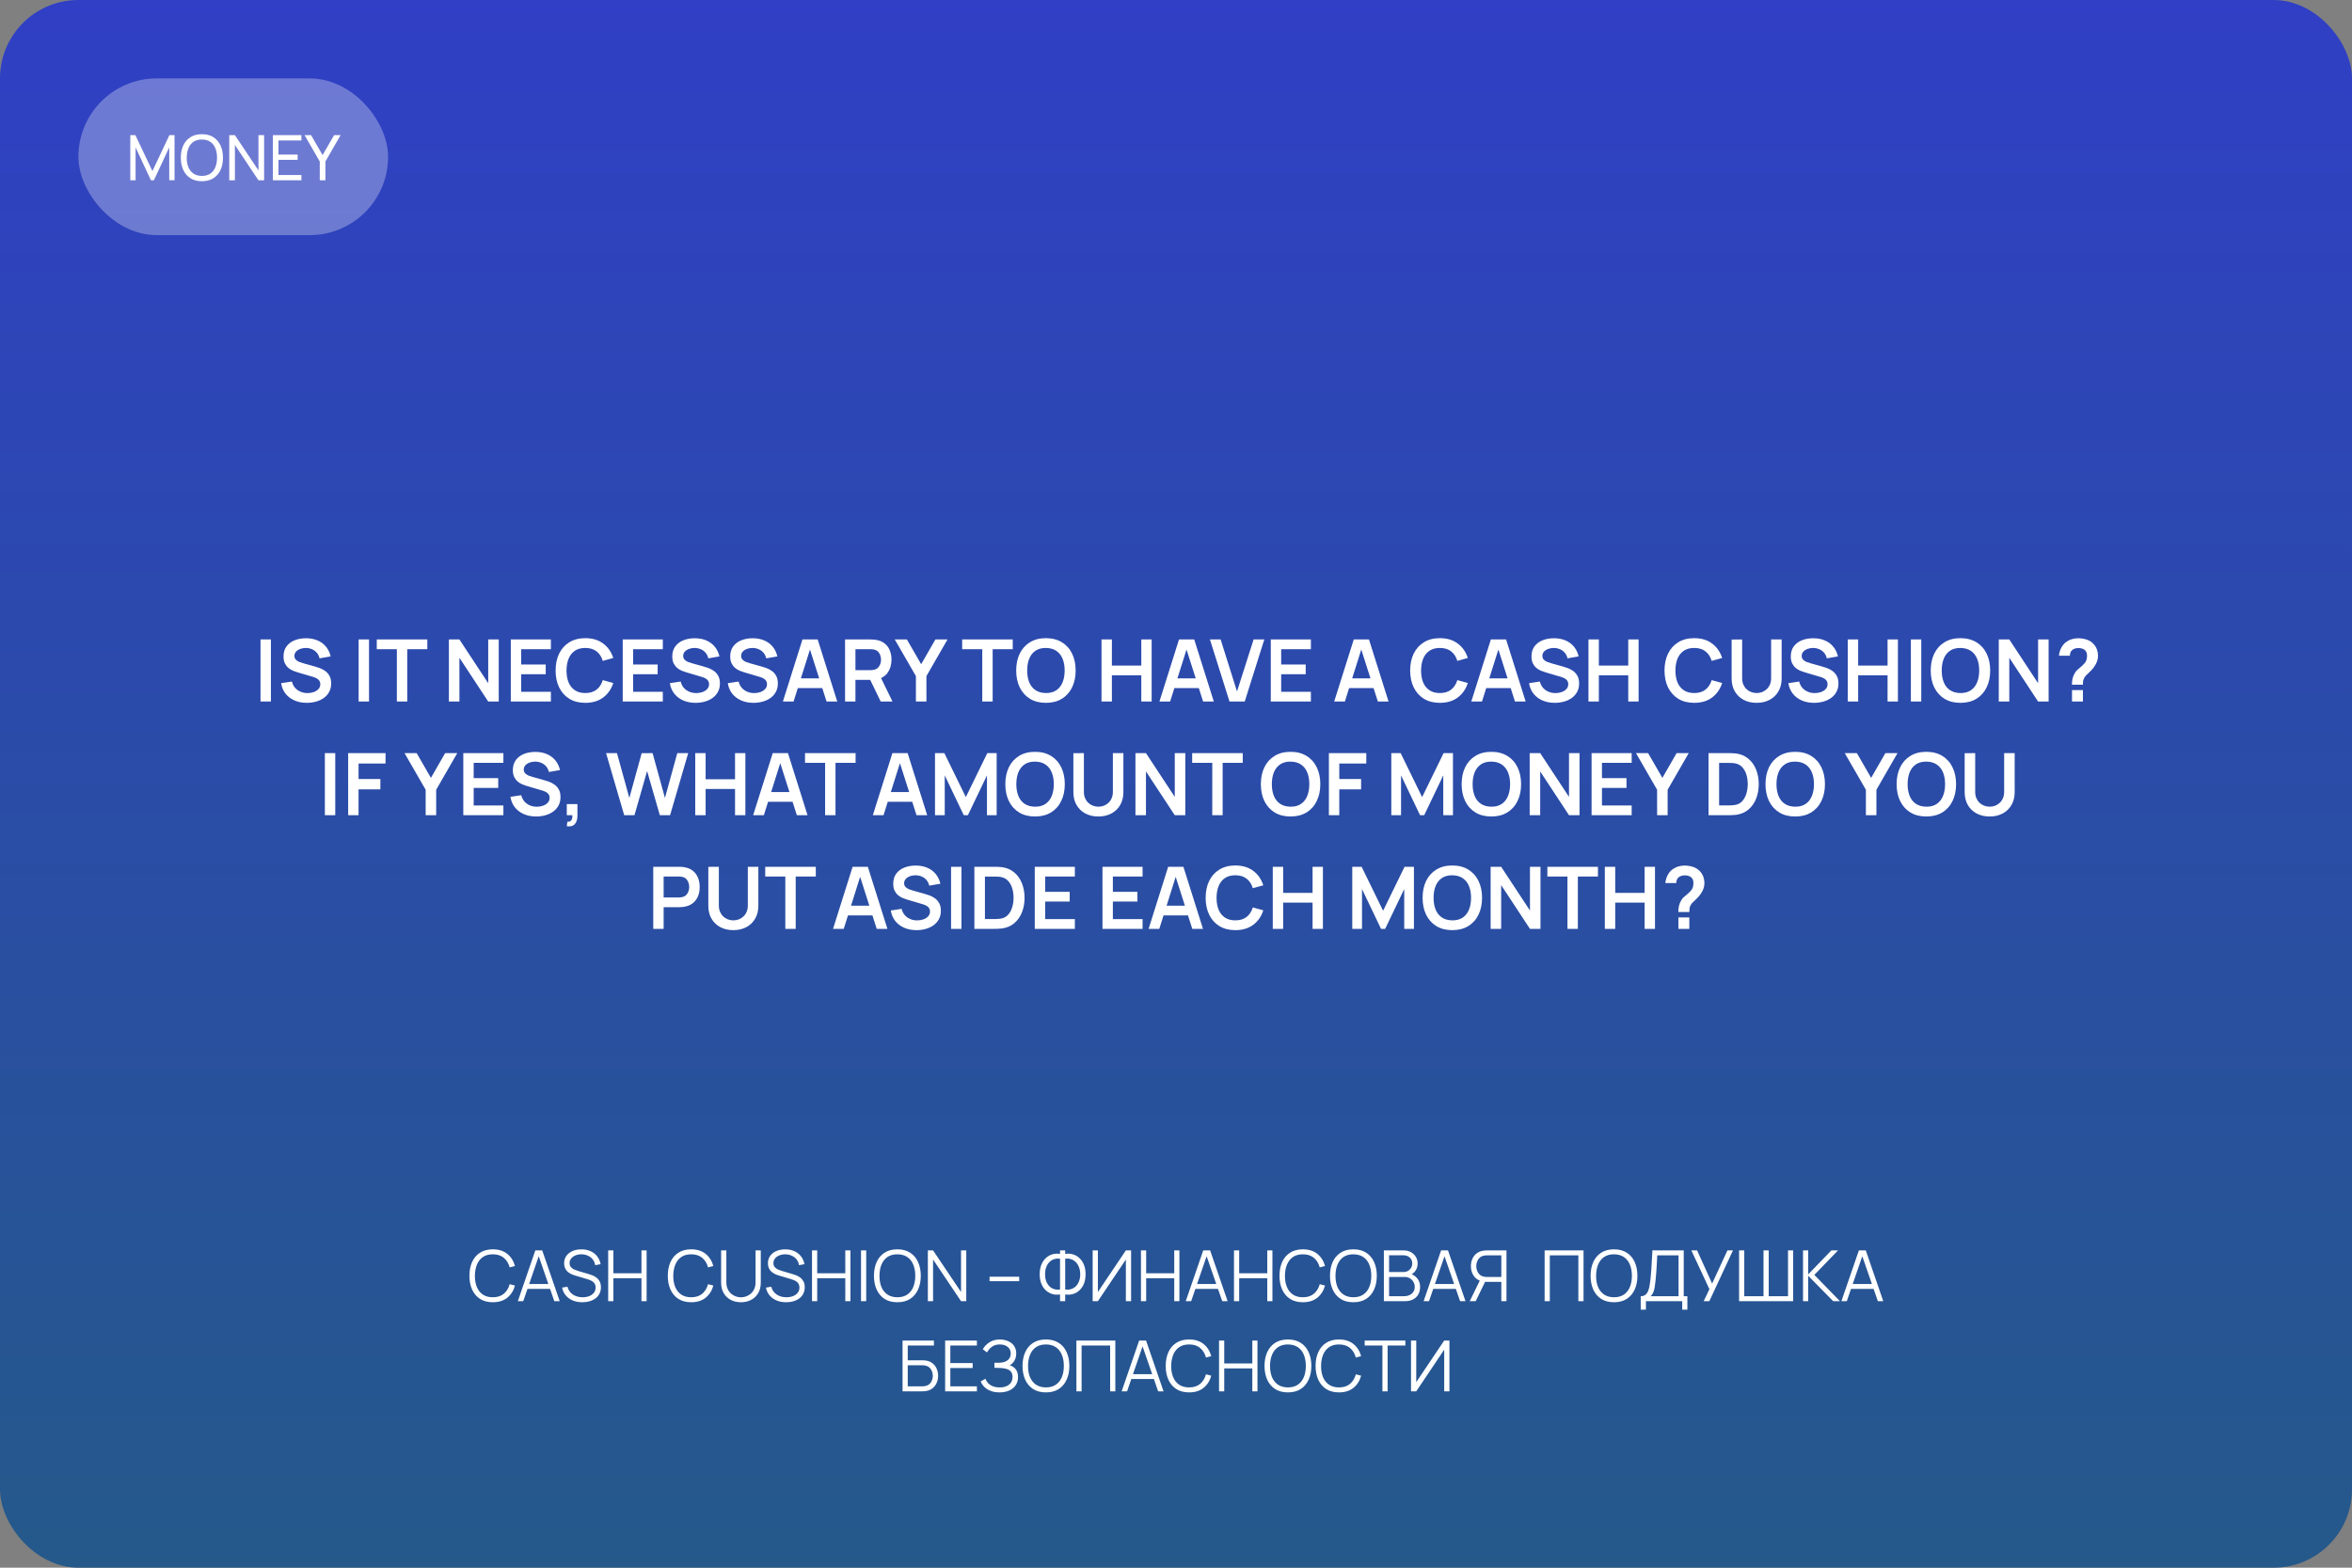 <?xml version="1.0" encoding="UTF-8"?> <svg xmlns="http://www.w3.org/2000/svg" width="600" height="400" viewBox="0 0 600 400" fill="none"><rect x="0" y="0" width="600" height="400" fill="#808080" stroke="none"/> <rect width="600" height="400" rx="20" fill="url(#paint0_linear_160_91)"></rect> <path d="M66.458 179V163.16H69.109V179H66.458ZM78.267 179.33C77.109 179.33 76.064 179.128 75.132 178.725C74.208 178.322 73.446 177.746 72.844 176.998C72.25 176.243 71.873 175.348 71.711 174.314L74.461 173.896C74.696 174.835 75.176 175.561 75.902 176.074C76.636 176.587 77.479 176.844 78.432 176.844C78.997 176.844 79.529 176.756 80.027 176.58C80.526 176.404 80.929 176.147 81.237 175.81C81.553 175.473 81.71 175.058 81.71 174.567C81.71 174.347 81.674 174.145 81.6 173.962C81.527 173.771 81.417 173.603 81.27 173.456C81.131 173.309 80.948 173.177 80.72 173.06C80.5 172.935 80.244 172.829 79.95 172.741L75.858 171.531C75.506 171.428 75.125 171.293 74.714 171.124C74.311 170.948 73.926 170.71 73.559 170.409C73.2 170.101 72.903 169.712 72.668 169.243C72.441 168.766 72.327 168.18 72.327 167.483C72.327 166.464 72.584 165.609 73.097 164.92C73.618 164.223 74.315 163.703 75.187 163.358C76.067 163.013 77.043 162.845 78.113 162.852C79.199 162.859 80.167 163.046 81.017 163.413C81.868 163.772 82.579 164.297 83.151 164.986C83.723 165.675 84.127 166.508 84.361 167.483L81.512 167.978C81.395 167.421 81.168 166.948 80.83 166.559C80.5 166.163 80.093 165.862 79.609 165.657C79.133 165.452 78.623 165.342 78.08 165.327C77.552 165.32 77.061 165.4 76.606 165.569C76.159 165.73 75.796 165.965 75.517 166.273C75.246 166.581 75.11 166.94 75.11 167.351C75.11 167.74 75.228 168.059 75.462 168.308C75.697 168.55 75.987 168.744 76.331 168.891C76.683 169.03 77.039 169.148 77.398 169.243L80.236 170.035C80.625 170.138 81.061 170.277 81.545 170.453C82.029 170.629 82.495 170.875 82.942 171.19C83.39 171.505 83.756 171.92 84.042 172.433C84.336 172.946 84.482 173.599 84.482 174.391C84.482 175.212 84.31 175.935 83.965 176.558C83.628 177.174 83.17 177.687 82.59 178.098C82.011 178.509 81.347 178.817 80.599 179.022C79.859 179.227 79.081 179.33 78.267 179.33ZM91.487 179V163.16H94.138V179H91.487ZM101.24 179V165.646H96.114V163.16H109.017V165.646H103.891V179H101.24ZM114.514 179V163.16H117.198L124.546 174.325V163.16H127.23V179H124.546L117.198 167.835V179H114.514ZM130.305 179V163.16H140.535V165.646H132.956V169.551H139.215V172.037H132.956V176.514H140.535V179H130.305ZM149.314 179.33C147.73 179.33 146.374 178.985 145.244 178.296C144.115 177.599 143.246 176.631 142.637 175.392C142.036 174.153 141.735 172.715 141.735 171.08C141.735 169.445 142.036 168.007 142.637 166.768C143.246 165.529 144.115 164.564 145.244 163.875C146.374 163.178 147.73 162.83 149.314 162.83C151.14 162.83 152.662 163.288 153.879 164.205C155.097 165.114 155.951 166.343 156.442 167.89L153.769 168.627C153.461 167.593 152.937 166.786 152.196 166.207C151.456 165.62 150.495 165.327 149.314 165.327C148.251 165.327 147.364 165.565 146.652 166.042C145.948 166.519 145.417 167.19 145.057 168.055C144.705 168.913 144.526 169.921 144.518 171.08C144.518 172.239 144.694 173.251 145.046 174.116C145.406 174.974 145.941 175.641 146.652 176.118C147.364 176.595 148.251 176.833 149.314 176.833C150.495 176.833 151.456 176.54 152.196 175.953C152.937 175.366 153.461 174.56 153.769 173.533L156.442 174.27C155.951 175.817 155.097 177.049 153.879 177.966C152.662 178.875 151.14 179.33 149.314 179.33ZM158.857 179V163.16H169.087V165.646H161.508V169.551H167.767V172.037H161.508V176.514H169.087V179H158.857ZM177.439 179.33C176.28 179.33 175.235 179.128 174.304 178.725C173.38 178.322 172.617 177.746 172.016 176.998C171.422 176.243 171.044 175.348 170.883 174.314L173.633 173.896C173.868 174.835 174.348 175.561 175.074 176.074C175.807 176.587 176.651 176.844 177.604 176.844C178.169 176.844 178.7 176.756 179.199 176.58C179.698 176.404 180.101 176.147 180.409 175.81C180.724 175.473 180.882 175.058 180.882 174.567C180.882 174.347 180.845 174.145 180.772 173.962C180.699 173.771 180.589 173.603 180.442 173.456C180.303 173.309 180.119 173.177 179.892 173.06C179.672 172.935 179.415 172.829 179.122 172.741L175.03 171.531C174.678 171.428 174.297 171.293 173.886 171.124C173.483 170.948 173.098 170.71 172.731 170.409C172.372 170.101 172.075 169.712 171.84 169.243C171.613 168.766 171.499 168.18 171.499 167.483C171.499 166.464 171.756 165.609 172.269 164.92C172.79 164.223 173.486 163.703 174.359 163.358C175.239 163.013 176.214 162.845 177.285 162.852C178.37 162.859 179.338 163.046 180.189 163.413C181.04 163.772 181.751 164.297 182.323 164.986C182.895 165.675 183.298 166.508 183.533 167.483L180.684 167.978C180.567 167.421 180.339 166.948 180.002 166.559C179.672 166.163 179.265 165.862 178.781 165.657C178.304 165.452 177.795 165.342 177.252 165.327C176.724 165.32 176.233 165.4 175.778 165.569C175.331 165.73 174.968 165.965 174.689 166.273C174.418 166.581 174.282 166.94 174.282 167.351C174.282 167.74 174.399 168.059 174.634 168.308C174.869 168.55 175.158 168.744 175.503 168.891C175.855 169.03 176.211 169.148 176.57 169.243L179.408 170.035C179.797 170.138 180.233 170.277 180.717 170.453C181.201 170.629 181.667 170.875 182.114 171.19C182.561 171.505 182.928 171.92 183.214 172.433C183.507 172.946 183.654 173.599 183.654 174.391C183.654 175.212 183.482 175.935 183.137 176.558C182.8 177.174 182.341 177.687 181.762 178.098C181.183 178.509 180.519 178.817 179.771 179.022C179.03 179.227 178.253 179.33 177.439 179.33ZM192.22 179.33C191.062 179.33 190.017 179.128 189.085 178.725C188.161 178.322 187.399 177.746 186.797 176.998C186.203 176.243 185.826 175.348 185.664 174.314L188.414 173.896C188.649 174.835 189.129 175.561 189.855 176.074C190.589 176.587 191.432 176.844 192.385 176.844C192.95 176.844 193.482 176.756 193.98 176.58C194.479 176.404 194.882 176.147 195.19 175.81C195.506 175.473 195.663 175.058 195.663 174.567C195.663 174.347 195.627 174.145 195.553 173.962C195.48 173.771 195.37 173.603 195.223 173.456C195.084 173.309 194.901 173.177 194.673 173.06C194.453 172.935 194.197 172.829 193.903 172.741L189.811 171.531C189.459 171.428 189.078 171.293 188.667 171.124C188.264 170.948 187.879 170.71 187.512 170.409C187.153 170.101 186.856 169.712 186.621 169.243C186.394 168.766 186.28 168.18 186.28 167.483C186.28 166.464 186.537 165.609 187.05 164.92C187.571 164.223 188.268 163.703 189.14 163.358C190.02 163.013 190.996 162.845 192.066 162.852C193.152 162.859 194.12 163.046 194.97 163.413C195.821 163.772 196.532 164.297 197.104 164.986C197.676 165.675 198.08 166.508 198.314 167.483L195.465 167.978C195.348 167.421 195.121 166.948 194.783 166.559C194.453 166.163 194.046 165.862 193.562 165.657C193.086 165.452 192.576 165.342 192.033 165.327C191.505 165.32 191.014 165.4 190.559 165.569C190.112 165.73 189.749 165.965 189.47 166.273C189.199 166.581 189.063 166.94 189.063 167.351C189.063 167.74 189.181 168.059 189.415 168.308C189.65 168.55 189.94 168.744 190.284 168.891C190.636 169.03 190.992 169.148 191.351 169.243L194.189 170.035C194.578 170.138 195.014 170.277 195.498 170.453C195.982 170.629 196.448 170.875 196.895 171.19C197.343 171.505 197.709 171.92 197.995 172.433C198.289 172.946 198.435 173.599 198.435 174.391C198.435 175.212 198.263 175.935 197.918 176.558C197.581 177.174 197.123 177.687 196.543 178.098C195.964 178.509 195.3 178.817 194.552 179.022C193.812 179.227 193.034 179.33 192.22 179.33ZM199.716 179L204.71 163.16H208.593L213.587 179H210.859L206.327 164.788H206.921L202.444 179H199.716ZM202.499 175.568V173.093H210.815V175.568H202.499ZM215.576 179V163.16H222.121C222.275 163.16 222.473 163.167 222.715 163.182C222.957 163.189 223.181 163.211 223.386 163.248C224.303 163.387 225.058 163.692 225.652 164.161C226.253 164.63 226.697 165.224 226.983 165.943C227.276 166.654 227.423 167.446 227.423 168.319C227.423 169.61 227.097 170.721 226.444 171.652C225.791 172.576 224.79 173.148 223.441 173.368L222.308 173.467H218.227V179H215.576ZM224.673 179L221.549 172.554L224.244 171.96L227.676 179H224.673ZM218.227 170.992H222.011C222.158 170.992 222.323 170.985 222.506 170.97C222.689 170.955 222.858 170.926 223.012 170.882C223.452 170.772 223.797 170.578 224.046 170.299C224.303 170.02 224.482 169.705 224.585 169.353C224.695 169.001 224.75 168.656 224.75 168.319C224.75 167.982 224.695 167.637 224.585 167.285C224.482 166.926 224.303 166.607 224.046 166.328C223.797 166.049 223.452 165.855 223.012 165.745C222.858 165.701 222.689 165.675 222.506 165.668C222.323 165.653 222.158 165.646 222.011 165.646H218.227V170.992ZM233.649 179V172.51L228.259 163.16H231.35L234.991 169.474L238.621 163.16H241.712L236.333 172.51V179H233.649ZM250.577 179V165.646H245.451V163.16H258.354V165.646H253.228V179H250.577ZM266.812 179.33C265.228 179.33 263.872 178.985 262.742 178.296C261.613 177.599 260.744 176.631 260.135 175.392C259.534 174.153 259.233 172.715 259.233 171.08C259.233 169.445 259.534 168.007 260.135 166.768C260.744 165.529 261.613 164.564 262.742 163.875C263.872 163.178 265.228 162.83 266.812 162.83C268.396 162.83 269.753 163.178 270.882 163.875C272.019 164.564 272.888 165.529 273.489 166.768C274.098 168.007 274.402 169.445 274.402 171.08C274.402 172.715 274.098 174.153 273.489 175.392C272.888 176.631 272.019 177.599 270.882 178.296C269.753 178.985 268.396 179.33 266.812 179.33ZM266.812 176.833C267.876 176.84 268.759 176.606 269.463 176.129C270.175 175.652 270.706 174.981 271.058 174.116C271.418 173.251 271.597 172.239 271.597 171.08C271.597 169.921 271.418 168.917 271.058 168.066C270.706 167.208 270.175 166.541 269.463 166.064C268.759 165.587 267.876 165.342 266.812 165.327C265.749 165.32 264.865 165.554 264.161 166.031C263.457 166.508 262.926 167.179 262.566 168.044C262.214 168.909 262.038 169.921 262.038 171.08C262.038 172.239 262.214 173.247 262.566 174.105C262.918 174.956 263.446 175.619 264.15 176.096C264.862 176.573 265.749 176.818 266.812 176.833ZM280.996 179V163.16H283.647V169.826H291.149V163.16H293.789V179H291.149V172.312H283.647V179H280.996ZM295.773 179L300.767 163.16H304.65L309.644 179H306.916L302.384 164.788H302.978L298.501 179H295.773ZM298.556 175.568V173.093H306.872V175.568H298.556ZM313.65 179L308.656 163.16H311.384L315.564 176.426L319.799 163.16H322.527L317.533 179H313.65ZM324.18 179V163.16H334.41V165.646H326.831V169.551H333.09V172.037H326.831V176.514H334.41V179H324.18ZM340.353 179L345.347 163.16H349.23L354.224 179H351.496L346.964 164.788H347.558L343.081 179H340.353ZM343.136 175.568V173.093H351.452V175.568H343.136ZM367.316 179.33C365.732 179.33 364.375 178.985 363.246 178.296C362.117 177.599 361.248 176.631 360.639 175.392C360.038 174.153 359.737 172.715 359.737 171.08C359.737 169.445 360.038 168.007 360.639 166.768C361.248 165.529 362.117 164.564 363.246 163.875C364.375 163.178 365.732 162.83 367.316 162.83C369.142 162.83 370.664 163.288 371.881 164.205C373.098 165.114 373.953 166.343 374.444 167.89L371.771 168.627C371.463 167.593 370.939 166.786 370.198 166.207C369.457 165.62 368.497 165.327 367.316 165.327C366.253 165.327 365.365 165.565 364.654 166.042C363.95 166.519 363.418 167.19 363.059 168.055C362.707 168.913 362.527 169.921 362.52 171.08C362.52 172.239 362.696 173.251 363.048 174.116C363.407 174.974 363.943 175.641 364.654 176.118C365.365 176.595 366.253 176.833 367.316 176.833C368.497 176.833 369.457 176.54 370.198 175.953C370.939 175.366 371.463 174.56 371.771 173.533L374.444 174.27C373.953 175.817 373.098 177.049 371.881 177.966C370.664 178.875 369.142 179.33 367.316 179.33ZM375.33 179L380.324 163.16H384.207L389.201 179H386.473L381.941 164.788H382.535L378.058 179H375.33ZM378.113 175.568V173.093H386.429V175.568H378.113ZM396.623 179.33C395.464 179.33 394.419 179.128 393.488 178.725C392.564 178.322 391.801 177.746 391.2 176.998C390.606 176.243 390.228 175.348 390.067 174.314L392.817 173.896C393.051 174.835 393.532 175.561 394.258 176.074C394.991 176.587 395.834 176.844 396.788 176.844C397.352 176.844 397.884 176.756 398.383 176.58C398.881 176.404 399.285 176.147 399.593 175.81C399.908 175.473 400.066 175.058 400.066 174.567C400.066 174.347 400.029 174.145 399.956 173.962C399.882 173.771 399.772 173.603 399.626 173.456C399.486 173.309 399.303 173.177 399.076 173.06C398.856 172.935 398.599 172.829 398.306 172.741L394.214 171.531C393.862 171.428 393.48 171.293 393.07 171.124C392.666 170.948 392.281 170.71 391.915 170.409C391.555 170.101 391.258 169.712 391.024 169.243C390.796 168.766 390.683 168.18 390.683 167.483C390.683 166.464 390.939 165.609 391.453 164.92C391.973 164.223 392.67 163.703 393.543 163.358C394.423 163.013 395.398 162.845 396.469 162.852C397.554 162.859 398.522 163.046 399.373 163.413C400.223 163.772 400.935 164.297 401.507 164.986C402.079 165.675 402.482 166.508 402.717 167.483L399.868 167.978C399.75 167.421 399.523 166.948 399.186 166.559C398.856 166.163 398.449 165.862 397.965 165.657C397.488 165.452 396.978 165.342 396.436 165.327C395.908 165.32 395.416 165.4 394.962 165.569C394.514 165.73 394.151 165.965 393.873 166.273C393.601 166.581 393.466 166.94 393.466 167.351C393.466 167.74 393.583 168.059 393.818 168.308C394.052 168.55 394.342 168.744 394.687 168.891C395.039 169.03 395.394 169.148 395.754 169.243L398.592 170.035C398.98 170.138 399.417 170.277 399.901 170.453C400.385 170.629 400.85 170.875 401.298 171.19C401.745 171.505 402.112 171.92 402.398 172.433C402.691 172.946 402.838 173.599 402.838 174.391C402.838 175.212 402.665 175.935 402.321 176.558C401.983 177.174 401.525 177.687 400.946 178.098C400.366 178.509 399.703 178.817 398.955 179.022C398.214 179.227 397.437 179.33 396.623 179.33ZM405.219 179V163.16H407.87V169.826H415.372V163.16H418.012V179H415.372V172.312H407.87V179H405.219ZM432.199 179.33C430.615 179.33 429.258 178.985 428.129 178.296C427 177.599 426.131 176.631 425.522 175.392C424.921 174.153 424.62 172.715 424.62 171.08C424.62 169.445 424.921 168.007 425.522 166.768C426.131 165.529 427 164.564 428.129 163.875C429.258 163.178 430.615 162.83 432.199 162.83C434.025 162.83 435.547 163.288 436.764 164.205C437.981 165.114 438.836 166.343 439.327 167.89L436.654 168.627C436.346 167.593 435.822 166.786 435.081 166.207C434.34 165.62 433.38 165.327 432.199 165.327C431.136 165.327 430.248 165.565 429.537 166.042C428.833 166.519 428.301 167.19 427.942 168.055C427.59 168.913 427.41 169.921 427.403 171.08C427.403 172.239 427.579 173.251 427.931 174.116C428.29 174.974 428.826 175.641 429.537 176.118C430.248 176.595 431.136 176.833 432.199 176.833C433.38 176.833 434.34 176.54 435.081 175.953C435.822 175.366 436.346 174.56 436.654 173.533L439.327 174.27C438.836 175.817 437.981 177.049 436.764 177.966C435.547 178.875 434.025 179.33 432.199 179.33ZM448.122 179.33C446.861 179.33 445.75 179.073 444.789 178.56C443.836 178.047 443.088 177.324 442.545 176.393C442.01 175.462 441.742 174.369 441.742 173.115V163.182L444.426 163.16V173.049C444.426 173.643 444.525 174.175 444.723 174.644C444.928 175.113 445.203 175.513 445.548 175.843C445.893 176.166 446.289 176.411 446.736 176.58C447.183 176.749 447.645 176.833 448.122 176.833C448.613 176.833 449.079 176.749 449.519 176.58C449.966 176.404 450.362 176.155 450.707 175.832C451.052 175.502 451.323 175.102 451.521 174.633C451.719 174.164 451.818 173.636 451.818 173.049V163.16H454.502V173.115C454.502 174.369 454.231 175.462 453.688 176.393C453.153 177.324 452.405 178.047 451.444 178.56C450.491 179.073 449.383 179.33 448.122 179.33ZM462.773 179.33C461.614 179.33 460.569 179.128 459.638 178.725C458.714 178.322 457.951 177.746 457.35 176.998C456.756 176.243 456.378 175.348 456.217 174.314L458.967 173.896C459.202 174.835 459.682 175.561 460.408 176.074C461.141 176.587 461.985 176.844 462.938 176.844C463.503 176.844 464.034 176.756 464.533 176.58C465.032 176.404 465.435 176.147 465.743 175.81C466.058 175.473 466.216 175.058 466.216 174.567C466.216 174.347 466.179 174.145 466.106 173.962C466.033 173.771 465.923 173.603 465.776 173.456C465.637 173.309 465.453 173.177 465.226 173.06C465.006 172.935 464.749 172.829 464.456 172.741L460.364 171.531C460.012 171.428 459.631 171.293 459.22 171.124C458.817 170.948 458.432 170.71 458.065 170.409C457.706 170.101 457.409 169.712 457.174 169.243C456.947 168.766 456.833 168.18 456.833 167.483C456.833 166.464 457.09 165.609 457.603 164.92C458.124 164.223 458.82 163.703 459.693 163.358C460.573 163.013 461.548 162.845 462.619 162.852C463.704 162.859 464.672 163.046 465.523 163.413C466.374 163.772 467.085 164.297 467.657 164.986C468.229 165.675 468.632 166.508 468.867 167.483L466.018 167.978C465.901 167.421 465.673 166.948 465.336 166.559C465.006 166.163 464.599 165.862 464.115 165.657C463.638 165.452 463.129 165.342 462.586 165.327C462.058 165.32 461.567 165.4 461.112 165.569C460.665 165.73 460.302 165.965 460.023 166.273C459.752 166.581 459.616 166.94 459.616 167.351C459.616 167.74 459.733 168.059 459.968 168.308C460.203 168.55 460.492 168.744 460.837 168.891C461.189 169.03 461.545 169.148 461.904 169.243L464.742 170.035C465.131 170.138 465.567 170.277 466.051 170.453C466.535 170.629 467.001 170.875 467.448 171.19C467.895 171.505 468.262 171.92 468.548 172.433C468.841 172.946 468.988 173.599 468.988 174.391C468.988 175.212 468.816 175.935 468.471 176.558C468.134 177.174 467.675 177.687 467.096 178.098C466.517 178.509 465.853 178.817 465.105 179.022C464.364 179.227 463.587 179.33 462.773 179.33ZM471.369 179V163.16H474.02V169.826H481.522V163.16H484.162V179H481.522V172.312H474.02V179H471.369ZM487.466 179V163.16H490.117V179H487.466ZM500.111 179.33C498.527 179.33 497.17 178.985 496.041 178.296C494.912 177.599 494.043 176.631 493.434 175.392C492.833 174.153 492.532 172.715 492.532 171.08C492.532 169.445 492.833 168.007 493.434 166.768C494.043 165.529 494.912 164.564 496.041 163.875C497.17 163.178 498.527 162.83 500.111 162.83C501.695 162.83 503.052 163.178 504.181 163.875C505.318 164.564 506.187 165.529 506.788 166.768C507.397 168.007 507.701 169.445 507.701 171.08C507.701 172.715 507.397 174.153 506.788 175.392C506.187 176.631 505.318 177.599 504.181 178.296C503.052 178.985 501.695 179.33 500.111 179.33ZM500.111 176.833C501.174 176.84 502.058 176.606 502.762 176.129C503.473 175.652 504.005 174.981 504.357 174.116C504.716 173.251 504.896 172.239 504.896 171.08C504.896 169.921 504.716 168.917 504.357 168.066C504.005 167.208 503.473 166.541 502.762 166.064C502.058 165.587 501.174 165.342 500.111 165.327C499.048 165.32 498.164 165.554 497.46 166.031C496.756 166.508 496.224 167.179 495.865 168.044C495.513 168.909 495.337 169.921 495.337 171.08C495.337 172.239 495.513 173.247 495.865 174.105C496.217 174.956 496.745 175.619 497.449 176.096C498.16 176.573 499.048 176.818 500.111 176.833ZM509.891 179V163.16H512.575L519.923 174.325V163.16H522.607V179H519.923L512.575 167.835V179H509.891ZM528.553 174.699C528.553 174.193 528.6 173.705 528.696 173.236C528.798 172.759 528.963 172.319 529.191 171.916C529.389 171.527 529.609 171.219 529.851 170.992C530.093 170.757 530.364 170.526 530.665 170.299C530.965 170.064 531.299 169.753 531.666 169.364C531.966 169.034 532.164 168.708 532.26 168.385C532.355 168.055 532.403 167.703 532.403 167.329C532.403 167.087 532.377 166.86 532.326 166.647C532.274 166.434 532.183 166.251 532.051 166.097C531.845 165.826 531.581 165.635 531.259 165.525C530.936 165.408 530.591 165.349 530.225 165.349C529.924 165.349 529.634 165.389 529.356 165.47C529.084 165.543 528.853 165.661 528.663 165.822C528.443 165.998 528.281 166.214 528.179 166.471C528.076 166.728 528.028 167.01 528.036 167.318H525.242C525.315 166.585 525.513 165.906 525.836 165.283C526.166 164.652 526.598 164.15 527.134 163.776C527.552 163.468 528.021 163.237 528.542 163.083C529.07 162.929 529.598 162.852 530.126 162.852C530.932 162.852 531.691 162.977 532.403 163.226C533.121 163.475 533.719 163.886 534.196 164.458C534.526 164.832 534.775 165.265 534.944 165.756C535.12 166.247 535.208 166.746 535.208 167.252C535.208 168.007 535.043 168.697 534.713 169.32C534.39 169.943 533.979 170.519 533.481 171.047C533.246 171.296 533.022 171.516 532.81 171.707C532.597 171.898 532.399 172.085 532.216 172.268C532.04 172.444 531.893 172.631 531.776 172.829C531.57 173.174 531.449 173.467 531.413 173.709C531.376 173.944 531.358 174.274 531.358 174.699H528.553ZM528.575 179V176.085H531.358V179H528.575ZM82.872 208V192.16H85.523V208H82.872ZM88.818 208V192.16H98.355V194.811H91.469V198.76H97.035V201.4H91.469V208H88.818ZM108.588 208V201.51L103.198 192.16H106.289L109.93 198.474L113.56 192.16H116.651L111.272 201.51V208H108.588ZM118.187 208V192.16H128.417V194.646H120.838V198.551H127.097V201.037H120.838V205.514H128.417V208H118.187ZM136.769 208.33C135.611 208.33 134.566 208.128 133.634 207.725C132.71 207.322 131.948 206.746 131.346 205.998C130.752 205.243 130.375 204.348 130.213 203.314L132.963 202.896C133.198 203.835 133.678 204.561 134.404 205.074C135.138 205.587 135.981 205.844 136.934 205.844C137.499 205.844 138.031 205.756 138.529 205.58C139.028 205.404 139.431 205.147 139.739 204.81C140.055 204.473 140.212 204.058 140.212 203.567C140.212 203.347 140.176 203.145 140.102 202.962C140.029 202.771 139.919 202.603 139.772 202.456C139.633 202.309 139.45 202.177 139.222 202.06C139.002 201.935 138.746 201.829 138.452 201.741L134.36 200.531C134.008 200.428 133.627 200.293 133.216 200.124C132.813 199.948 132.428 199.71 132.061 199.409C131.702 199.101 131.405 198.712 131.17 198.243C130.943 197.766 130.829 197.18 130.829 196.483C130.829 195.464 131.086 194.609 131.599 193.92C132.12 193.223 132.817 192.703 133.689 192.358C134.569 192.013 135.545 191.845 136.615 191.852C137.701 191.859 138.669 192.046 139.519 192.413C140.37 192.772 141.081 193.297 141.653 193.986C142.225 194.675 142.629 195.508 142.863 196.483L140.014 196.978C139.897 196.421 139.67 195.948 139.332 195.559C139.002 195.163 138.595 194.862 138.111 194.657C137.635 194.452 137.125 194.342 136.582 194.327C136.054 194.32 135.563 194.4 135.108 194.569C134.661 194.73 134.298 194.965 134.019 195.273C133.748 195.581 133.612 195.94 133.612 196.351C133.612 196.74 133.73 197.059 133.964 197.308C134.199 197.55 134.489 197.744 134.833 197.891C135.185 198.03 135.541 198.148 135.9 198.243L138.738 199.035C139.127 199.138 139.563 199.277 140.047 199.453C140.531 199.629 140.997 199.875 141.444 200.19C141.892 200.505 142.258 200.92 142.544 201.433C142.838 201.946 142.984 202.599 142.984 203.391C142.984 204.212 142.812 204.935 142.467 205.558C142.13 206.174 141.672 206.687 141.092 207.098C140.513 207.509 139.849 207.817 139.101 208.022C138.361 208.227 137.583 208.33 136.769 208.33ZM144.587 210.805L144.741 209.661C145.078 209.69 145.346 209.632 145.544 209.485C145.742 209.346 145.874 209.144 145.94 208.88C146.013 208.623 146.031 208.33 145.995 208H144.587V205.173H147.304V208.11C147.304 209.071 147.076 209.797 146.622 210.288C146.167 210.779 145.489 210.952 144.587 210.805ZM159.237 208L154.606 192.16H157.389L160.546 203.6L163.692 192.182L166.475 192.16L169.632 203.6L172.778 192.16H175.561L170.941 208H168.323L165.078 196.736L161.855 208H159.237ZM177.355 208V192.16H180.006V198.826H187.508V192.16H190.148V208H187.508V201.312H180.006V208H177.355ZM192.132 208L197.126 192.16H201.009L206.003 208H203.275L198.743 193.788H199.337L194.86 208H192.132ZM194.915 204.568V202.093H203.231V204.568H194.915ZM210.488 208V194.646H205.362V192.16H218.265V194.646H213.139V208H210.488ZM222.662 208L227.656 192.16H231.539L236.533 208H233.805L229.273 193.788H229.867L225.39 208H222.662ZM225.445 204.568V202.093H233.761V204.568H225.445ZM238.521 208V192.16H240.908L246.386 203.38L251.864 192.16H254.251V208H251.776V197.847L246.914 208H245.858L241.007 197.847V208H238.521ZM264.041 208.33C262.457 208.33 261.1 207.985 259.971 207.296C258.841 206.599 257.972 205.631 257.364 204.392C256.762 203.153 256.462 201.715 256.462 200.08C256.462 198.445 256.762 197.007 257.364 195.768C257.972 194.529 258.841 193.564 259.971 192.875C261.1 192.178 262.457 191.83 264.041 191.83C265.625 191.83 266.981 192.178 268.111 192.875C269.247 193.564 270.116 194.529 270.718 195.768C271.326 197.007 271.631 198.445 271.631 200.08C271.631 201.715 271.326 203.153 270.718 204.392C270.116 205.631 269.247 206.599 268.111 207.296C266.981 207.985 265.625 208.33 264.041 208.33ZM264.041 205.833C265.104 205.84 265.988 205.606 266.692 205.129C267.403 204.652 267.935 203.981 268.287 203.116C268.646 202.251 268.826 201.239 268.826 200.08C268.826 198.921 268.646 197.917 268.287 197.066C267.935 196.208 267.403 195.541 266.692 195.064C265.988 194.587 265.104 194.342 264.041 194.327C262.977 194.32 262.094 194.554 261.39 195.031C260.686 195.508 260.154 196.179 259.795 197.044C259.443 197.909 259.267 198.921 259.267 200.08C259.267 201.239 259.443 202.247 259.795 203.105C260.147 203.956 260.675 204.619 261.379 205.096C262.09 205.573 262.977 205.818 264.041 205.833ZM280.2 208.33C278.939 208.33 277.828 208.073 276.867 207.56C275.914 207.047 275.166 206.324 274.623 205.393C274.088 204.462 273.82 203.369 273.82 202.115V192.182L276.504 192.16V202.049C276.504 202.643 276.603 203.175 276.801 203.644C277.007 204.113 277.282 204.513 277.626 204.843C277.971 205.166 278.367 205.411 278.814 205.58C279.262 205.749 279.724 205.833 280.2 205.833C280.692 205.833 281.157 205.749 281.597 205.58C282.045 205.404 282.441 205.155 282.785 204.832C283.13 204.502 283.401 204.102 283.599 203.633C283.797 203.164 283.896 202.636 283.896 202.049V192.16H286.58V202.115C286.58 203.369 286.309 204.462 285.766 205.393C285.231 206.324 284.483 207.047 283.522 207.56C282.569 208.073 281.462 208.33 280.2 208.33ZM289.654 208V192.16H292.338L299.686 203.325V192.16H302.37V208H299.686L292.338 196.835V208H289.654ZM309.251 208V194.646H304.125V192.16H317.028V194.646H311.902V208H309.251ZM329.224 208.33C327.64 208.33 326.284 207.985 325.154 207.296C324.025 206.599 323.156 205.631 322.547 204.392C321.946 203.153 321.645 201.715 321.645 200.08C321.645 198.445 321.946 197.007 322.547 195.768C323.156 194.529 324.025 193.564 325.154 192.875C326.284 192.178 327.64 191.83 329.224 191.83C330.808 191.83 332.165 192.178 333.294 192.875C334.431 193.564 335.3 194.529 335.901 195.768C336.51 197.007 336.814 198.445 336.814 200.08C336.814 201.715 336.51 203.153 335.901 204.392C335.3 205.631 334.431 206.599 333.294 207.296C332.165 207.985 330.808 208.33 329.224 208.33ZM329.224 205.833C330.288 205.84 331.171 205.606 331.875 205.129C332.587 204.652 333.118 203.981 333.47 203.116C333.83 202.251 334.009 201.239 334.009 200.08C334.009 198.921 333.83 197.917 333.47 197.066C333.118 196.208 332.587 195.541 331.875 195.064C331.171 194.587 330.288 194.342 329.224 194.327C328.161 194.32 327.277 194.554 326.573 195.031C325.869 195.508 325.338 196.179 324.978 197.044C324.626 197.909 324.45 198.921 324.45 200.08C324.45 201.239 324.626 202.247 324.978 203.105C325.33 203.956 325.858 204.619 326.562 205.096C327.274 205.573 328.161 205.818 329.224 205.833ZM339.004 208V192.16H348.541V194.811H341.655V198.76H347.221V201.4H341.655V208H339.004ZM354.924 208V192.16H357.311L362.789 203.38L368.267 192.16H370.654V208H368.179V197.847L363.317 208H362.261L357.41 197.847V208H354.924ZM380.443 208.33C378.859 208.33 377.502 207.985 376.373 207.296C375.244 206.599 374.375 205.631 373.766 204.392C373.165 203.153 372.864 201.715 372.864 200.08C372.864 198.445 373.165 197.007 373.766 195.768C374.375 194.529 375.244 193.564 376.373 192.875C377.502 192.178 378.859 191.83 380.443 191.83C382.027 191.83 383.384 192.178 384.513 192.875C385.65 193.564 386.519 194.529 387.12 195.768C387.729 197.007 388.033 198.445 388.033 200.08C388.033 201.715 387.729 203.153 387.12 204.392C386.519 205.631 385.65 206.599 384.513 207.296C383.384 207.985 382.027 208.33 380.443 208.33ZM380.443 205.833C381.506 205.84 382.39 205.606 383.094 205.129C383.805 204.652 384.337 203.981 384.689 203.116C385.048 202.251 385.228 201.239 385.228 200.08C385.228 198.921 385.048 197.917 384.689 197.066C384.337 196.208 383.805 195.541 383.094 195.064C382.39 194.587 381.506 194.342 380.443 194.327C379.38 194.32 378.496 194.554 377.792 195.031C377.088 195.508 376.556 196.179 376.197 197.044C375.845 197.909 375.669 198.921 375.669 200.08C375.669 201.239 375.845 202.247 376.197 203.105C376.549 203.956 377.077 204.619 377.781 205.096C378.492 205.573 379.38 205.818 380.443 205.833ZM390.223 208V192.16H392.907L400.255 203.325V192.16H402.939V208H400.255L392.907 196.835V208H390.223ZM406.014 208V192.16H416.244V194.646H408.665V198.551H414.924V201.037H408.665V205.514H416.244V208H406.014ZM422.733 208V201.51L417.343 192.16H420.434L424.075 198.474L427.705 192.16H430.796L425.417 201.51V208H422.733ZM435.855 208V192.16H440.904C441.036 192.16 441.297 192.164 441.685 192.171C442.081 192.178 442.463 192.204 442.829 192.248C444.083 192.409 445.143 192.857 446.008 193.59C446.881 194.316 447.541 195.244 447.988 196.373C448.436 197.502 448.659 198.738 448.659 200.08C448.659 201.422 448.436 202.658 447.988 203.787C447.541 204.916 446.881 205.848 446.008 206.581C445.143 207.307 444.083 207.751 442.829 207.912C442.47 207.956 442.092 207.982 441.696 207.989C441.3 207.996 441.036 208 440.904 208H435.855ZM438.55 205.503H440.904C441.124 205.503 441.403 205.496 441.74 205.481C442.085 205.466 442.389 205.433 442.653 205.382C443.401 205.243 444.01 204.909 444.479 204.381C444.949 203.853 445.293 203.211 445.513 202.456C445.741 201.701 445.854 200.909 445.854 200.08C445.854 199.222 445.741 198.415 445.513 197.66C445.286 196.905 444.934 196.27 444.457 195.757C443.988 195.244 443.387 194.917 442.653 194.778C442.389 194.719 442.085 194.686 441.74 194.679C441.403 194.664 441.124 194.657 440.904 194.657H438.55V205.503ZM457.959 208.33C456.375 208.33 455.018 207.985 453.889 207.296C452.759 206.599 451.89 205.631 451.282 204.392C450.68 203.153 450.38 201.715 450.38 200.08C450.38 198.445 450.68 197.007 451.282 195.768C451.89 194.529 452.759 193.564 453.889 192.875C455.018 192.178 456.375 191.83 457.959 191.83C459.543 191.83 460.899 192.178 462.029 192.875C463.165 193.564 464.034 194.529 464.636 195.768C465.244 197.007 465.549 198.445 465.549 200.08C465.549 201.715 465.244 203.153 464.636 204.392C464.034 205.631 463.165 206.599 462.029 207.296C460.899 207.985 459.543 208.33 457.959 208.33ZM457.959 205.833C459.022 205.84 459.906 205.606 460.61 205.129C461.321 204.652 461.853 203.981 462.205 203.116C462.564 202.251 462.744 201.239 462.744 200.08C462.744 198.921 462.564 197.917 462.205 197.066C461.853 196.208 461.321 195.541 460.61 195.064C459.906 194.587 459.022 194.342 457.959 194.327C456.895 194.32 456.012 194.554 455.308 195.031C454.604 195.508 454.072 196.179 453.713 197.044C453.361 197.909 453.185 198.921 453.185 200.08C453.185 201.239 453.361 202.247 453.713 203.105C454.065 203.956 454.593 204.619 455.297 205.096C456.008 205.573 456.895 205.818 457.959 205.833ZM475.993 208V201.51L470.603 192.16H473.694L477.335 198.474L480.965 192.16H484.056L478.677 201.51V208H475.993ZM491.41 208.33C489.826 208.33 488.469 207.985 487.34 207.296C486.211 206.599 485.342 205.631 484.733 204.392C484.132 203.153 483.831 201.715 483.831 200.08C483.831 198.445 484.132 197.007 484.733 195.768C485.342 194.529 486.211 193.564 487.34 192.875C488.469 192.178 489.826 191.83 491.41 191.83C492.994 191.83 494.351 192.178 495.48 192.875C496.617 193.564 497.486 194.529 498.087 195.768C498.696 197.007 499 198.445 499 200.08C499 201.715 498.696 203.153 498.087 204.392C497.486 205.631 496.617 206.599 495.48 207.296C494.351 207.985 492.994 208.33 491.41 208.33ZM491.41 205.833C492.473 205.84 493.357 205.606 494.061 205.129C494.772 204.652 495.304 203.981 495.656 203.116C496.015 202.251 496.195 201.239 496.195 200.08C496.195 198.921 496.015 197.917 495.656 197.066C495.304 196.208 494.772 195.541 494.061 195.064C493.357 194.587 492.473 194.342 491.41 194.327C490.347 194.32 489.463 194.554 488.759 195.031C488.055 195.508 487.523 196.179 487.164 197.044C486.812 197.909 486.636 198.921 486.636 200.08C486.636 201.239 486.812 202.247 487.164 203.105C487.516 203.956 488.044 204.619 488.748 205.096C489.459 205.573 490.347 205.818 491.41 205.833ZM507.569 208.33C506.308 208.33 505.197 208.073 504.236 207.56C503.283 207.047 502.535 206.324 501.992 205.393C501.457 204.462 501.189 203.369 501.189 202.115V192.182L503.873 192.16V202.049C503.873 202.643 503.972 203.175 504.17 203.644C504.376 204.113 504.651 204.513 504.995 204.843C505.34 205.166 505.736 205.411 506.183 205.58C506.631 205.749 507.093 205.833 507.569 205.833C508.061 205.833 508.526 205.749 508.966 205.58C509.414 205.404 509.81 205.155 510.154 204.832C510.499 204.502 510.77 204.102 510.968 203.633C511.166 203.164 511.265 202.636 511.265 202.049V192.16H513.949V202.115C513.949 203.369 513.678 204.462 513.135 205.393C512.6 206.324 511.852 207.047 510.891 207.56C509.938 208.073 508.831 208.33 507.569 208.33ZM166.645 237V221.16H173.19C173.344 221.16 173.542 221.167 173.784 221.182C174.026 221.189 174.25 221.211 174.455 221.248C175.372 221.387 176.127 221.692 176.721 222.161C177.323 222.63 177.766 223.224 178.052 223.943C178.346 224.654 178.492 225.446 178.492 226.319C178.492 227.184 178.346 227.976 178.052 228.695C177.759 229.406 177.312 229.997 176.71 230.466C176.116 230.935 175.365 231.24 174.455 231.379C174.25 231.408 174.023 231.43 173.773 231.445C173.531 231.46 173.337 231.467 173.19 231.467H169.296V237H166.645ZM169.296 228.992H173.08C173.227 228.992 173.392 228.985 173.575 228.97C173.759 228.955 173.927 228.926 174.081 228.882C174.521 228.772 174.866 228.578 175.115 228.299C175.372 228.02 175.552 227.705 175.654 227.353C175.764 227.001 175.819 226.656 175.819 226.319C175.819 225.982 175.764 225.637 175.654 225.285C175.552 224.926 175.372 224.607 175.115 224.328C174.866 224.049 174.521 223.855 174.081 223.745C173.927 223.701 173.759 223.675 173.575 223.668C173.392 223.653 173.227 223.646 173.08 223.646H169.296V228.992ZM187.076 237.33C185.815 237.33 184.704 237.073 183.743 236.56C182.79 236.047 182.042 235.324 181.499 234.393C180.964 233.462 180.696 232.369 180.696 231.115V221.182L183.38 221.16V231.049C183.38 231.643 183.479 232.175 183.677 232.644C183.883 233.113 184.158 233.513 184.502 233.843C184.847 234.166 185.243 234.411 185.69 234.58C186.138 234.749 186.6 234.833 187.076 234.833C187.568 234.833 188.033 234.749 188.473 234.58C188.921 234.404 189.317 234.155 189.661 233.832C190.006 233.502 190.277 233.102 190.475 232.633C190.673 232.164 190.772 231.636 190.772 231.049V221.16H193.456V231.115C193.456 232.369 193.185 233.462 192.642 234.393C192.107 235.324 191.359 236.047 190.398 236.56C189.445 237.073 188.338 237.33 187.076 237.33ZM200.336 237V223.646H195.21V221.16H208.113V223.646H202.987V237H200.336ZM212.51 237L217.504 221.16H221.387L226.381 237H223.653L219.121 222.788H219.715L215.238 237H212.51ZM215.293 233.568V231.093H223.609V233.568H215.293ZM233.803 237.33C232.645 237.33 231.6 237.128 230.668 236.725C229.744 236.322 228.982 235.746 228.38 234.998C227.786 234.243 227.409 233.348 227.247 232.314L229.997 231.896C230.232 232.835 230.712 233.561 231.438 234.074C232.172 234.587 233.015 234.844 233.968 234.844C234.533 234.844 235.065 234.756 235.563 234.58C236.062 234.404 236.465 234.147 236.773 233.81C237.089 233.473 237.246 233.058 237.246 232.567C237.246 232.347 237.21 232.145 237.136 231.962C237.063 231.771 236.953 231.603 236.806 231.456C236.667 231.309 236.484 231.177 236.256 231.06C236.036 230.935 235.78 230.829 235.486 230.741L231.394 229.531C231.042 229.428 230.661 229.293 230.25 229.124C229.847 228.948 229.462 228.71 229.095 228.409C228.736 228.101 228.439 227.712 228.204 227.243C227.977 226.766 227.863 226.18 227.863 225.483C227.863 224.464 228.12 223.609 228.633 222.92C229.154 222.223 229.851 221.703 230.723 221.358C231.603 221.013 232.579 220.845 233.649 220.852C234.735 220.859 235.703 221.046 236.553 221.413C237.404 221.772 238.115 222.297 238.687 222.986C239.259 223.675 239.663 224.508 239.897 225.483L237.048 225.978C236.931 225.421 236.704 224.948 236.366 224.559C236.036 224.163 235.629 223.862 235.145 223.657C234.669 223.452 234.159 223.342 233.616 223.327C233.088 223.32 232.597 223.4 232.142 223.569C231.695 223.73 231.332 223.965 231.053 224.273C230.782 224.581 230.646 224.94 230.646 225.351C230.646 225.74 230.764 226.059 230.998 226.308C231.233 226.55 231.523 226.744 231.867 226.891C232.219 227.03 232.575 227.148 232.934 227.243L235.772 228.035C236.161 228.138 236.597 228.277 237.081 228.453C237.565 228.629 238.031 228.875 238.478 229.19C238.926 229.505 239.292 229.92 239.578 230.433C239.872 230.946 240.018 231.599 240.018 232.391C240.018 233.212 239.846 233.935 239.501 234.558C239.164 235.174 238.706 235.687 238.126 236.098C237.547 236.509 236.883 236.817 236.135 237.022C235.395 237.227 234.617 237.33 233.803 237.33ZM242.619 237V221.16H245.27V237H242.619ZM248.565 237V221.16H253.614C253.746 221.16 254.007 221.164 254.395 221.171C254.791 221.178 255.173 221.204 255.539 221.248C256.793 221.409 257.853 221.857 258.718 222.59C259.591 223.316 260.251 224.244 260.698 225.373C261.146 226.502 261.369 227.738 261.369 229.08C261.369 230.422 261.146 231.658 260.698 232.787C260.251 233.916 259.591 234.848 258.718 235.581C257.853 236.307 256.793 236.751 255.539 236.912C255.18 236.956 254.802 236.982 254.406 236.989C254.01 236.996 253.746 237 253.614 237H248.565ZM251.26 234.503H253.614C253.834 234.503 254.113 234.496 254.45 234.481C254.795 234.466 255.099 234.433 255.363 234.382C256.111 234.243 256.72 233.909 257.189 233.381C257.659 232.853 258.003 232.211 258.223 231.456C258.451 230.701 258.564 229.909 258.564 229.08C258.564 228.222 258.451 227.415 258.223 226.66C257.996 225.905 257.644 225.27 257.167 224.757C256.698 224.244 256.097 223.917 255.363 223.778C255.099 223.719 254.795 223.686 254.45 223.679C254.113 223.664 253.834 223.657 253.614 223.657H251.26V234.503ZM263.97 237V221.16H274.2V223.646H266.621V227.551H272.88V230.037H266.621V234.514H274.2V237H263.97ZM281.243 237V221.16H291.473V223.646H283.894V227.551H290.153V230.037H283.894V234.514H291.473V237H281.243ZM293.012 237L298.006 221.16H301.889L306.883 237H304.155L299.623 222.788H300.217L295.74 237H293.012ZM295.795 233.568V231.093H304.111V233.568H295.795ZM315.141 237.33C313.557 237.33 312.201 236.985 311.071 236.296C309.942 235.599 309.073 234.631 308.464 233.392C307.863 232.153 307.562 230.715 307.562 229.08C307.562 227.445 307.863 226.007 308.464 224.768C309.073 223.529 309.942 222.564 311.071 221.875C312.201 221.178 313.557 220.83 315.141 220.83C316.967 220.83 318.489 221.288 319.706 222.205C320.924 223.114 321.778 224.343 322.269 225.89L319.596 226.627C319.288 225.593 318.764 224.786 318.023 224.207C317.283 223.62 316.322 223.327 315.141 223.327C314.078 223.327 313.191 223.565 312.479 224.042C311.775 224.519 311.244 225.19 310.884 226.055C310.532 226.913 310.353 227.921 310.345 229.08C310.345 230.239 310.521 231.251 310.873 232.116C311.233 232.974 311.768 233.641 312.479 234.118C313.191 234.595 314.078 234.833 315.141 234.833C316.322 234.833 317.283 234.54 318.023 233.953C318.764 233.366 319.288 232.56 319.596 231.533L322.269 232.27C321.778 233.817 320.924 235.049 319.706 235.966C318.489 236.875 316.967 237.33 315.141 237.33ZM324.685 237V221.16H327.336V227.826H334.838V221.16H337.478V237H334.838V230.312H327.336V237H324.685ZM344.966 237V221.16H347.353L352.831 232.38L358.309 221.16H360.696V237H358.221V226.847L353.359 237H352.303L347.452 226.847V237H344.966ZM370.485 237.33C368.901 237.33 367.544 236.985 366.415 236.296C365.286 235.599 364.417 234.631 363.808 233.392C363.207 232.153 362.906 230.715 362.906 229.08C362.906 227.445 363.207 226.007 363.808 224.768C364.417 223.529 365.286 222.564 366.415 221.875C367.544 221.178 368.901 220.83 370.485 220.83C372.069 220.83 373.426 221.178 374.555 221.875C375.692 222.564 376.561 223.529 377.162 224.768C377.771 226.007 378.075 227.445 378.075 229.08C378.075 230.715 377.771 232.153 377.162 233.392C376.561 234.631 375.692 235.599 374.555 236.296C373.426 236.985 372.069 237.33 370.485 237.33ZM370.485 234.833C371.548 234.84 372.432 234.606 373.136 234.129C373.847 233.652 374.379 232.981 374.731 232.116C375.09 231.251 375.27 230.239 375.27 229.08C375.27 227.921 375.09 226.917 374.731 226.066C374.379 225.208 373.847 224.541 373.136 224.064C372.432 223.587 371.548 223.342 370.485 223.327C369.422 223.32 368.538 223.554 367.834 224.031C367.13 224.508 366.598 225.179 366.239 226.044C365.887 226.909 365.711 227.921 365.711 229.08C365.711 230.239 365.887 231.247 366.239 232.105C366.591 232.956 367.119 233.619 367.823 234.096C368.534 234.573 369.422 234.818 370.485 234.833ZM380.265 237V221.16H382.949L390.297 232.325V221.16H392.981V237H390.297L382.949 225.835V237H380.265ZM399.862 237V223.646H394.736V221.16H407.639V223.646H402.513V237H399.862ZM409.397 237V221.16H412.048V227.826H419.55V221.16H422.19V237H419.55V230.312H412.048V237H409.397ZM428.145 232.699C428.145 232.193 428.193 231.705 428.288 231.236C428.391 230.759 428.556 230.319 428.783 229.916C428.981 229.527 429.201 229.219 429.443 228.992C429.685 228.757 429.957 228.526 430.257 228.299C430.558 228.064 430.892 227.753 431.258 227.364C431.559 227.034 431.757 226.708 431.852 226.385C431.948 226.055 431.995 225.703 431.995 225.329C431.995 225.087 431.97 224.86 431.918 224.647C431.867 224.434 431.775 224.251 431.643 224.097C431.438 223.826 431.174 223.635 430.851 223.525C430.529 223.408 430.184 223.349 429.817 223.349C429.517 223.349 429.227 223.389 428.948 223.47C428.677 223.543 428.446 223.661 428.255 223.822C428.035 223.998 427.874 224.214 427.771 224.471C427.669 224.728 427.621 225.01 427.628 225.318H424.834C424.908 224.585 425.106 223.906 425.428 223.283C425.758 222.652 426.191 222.15 426.726 221.776C427.144 221.468 427.614 221.237 428.134 221.083C428.662 220.929 429.19 220.852 429.718 220.852C430.525 220.852 431.284 220.977 431.995 221.226C432.714 221.475 433.312 221.886 433.788 222.458C434.118 222.832 434.368 223.265 434.536 223.756C434.712 224.247 434.8 224.746 434.8 225.252C434.8 226.007 434.635 226.697 434.305 227.32C433.983 227.943 433.572 228.519 433.073 229.047C432.839 229.296 432.615 229.516 432.402 229.707C432.19 229.898 431.992 230.085 431.808 230.268C431.632 230.444 431.486 230.631 431.368 230.829C431.163 231.174 431.042 231.467 431.005 231.709C430.969 231.944 430.95 232.274 430.95 232.699H428.145ZM428.167 237V234.085H430.95V237H428.167Z" fill="white"></path> <path d="M125.716 332.27C124.426 332.27 123.337 331.985 122.449 331.415C121.561 330.839 120.889 330.044 120.433 329.03C119.977 328.016 119.749 326.846 119.749 325.52C119.749 324.194 119.977 323.024 120.433 322.01C120.889 320.996 121.561 320.204 122.449 319.634C123.337 319.058 124.426 318.77 125.716 318.77C127.222 318.77 128.452 319.157 129.406 319.931C130.36 320.699 131.014 321.731 131.368 323.027L130.018 323.378C129.742 322.352 129.247 321.539 128.533 320.939C127.819 320.339 126.88 320.039 125.716 320.039C124.702 320.039 123.859 320.27 123.187 320.732C122.515 321.194 122.008 321.839 121.666 322.667C121.33 323.489 121.156 324.44 121.144 325.52C121.138 326.6 121.303 327.551 121.639 328.373C121.981 329.195 122.491 329.84 123.169 330.308C123.853 330.77 124.702 331.001 125.716 331.001C126.88 331.001 127.819 330.701 128.533 330.101C129.247 329.495 129.742 328.682 130.018 327.662L131.368 328.013C131.014 329.309 130.36 330.344 129.406 331.118C128.452 331.886 127.222 332.27 125.716 332.27ZM132.102 332L136.566 319.04H138.321L142.785 332H141.408L137.169 319.778H137.691L133.479 332H132.102ZM134.091 328.859V327.617H140.787V328.859H134.091ZM148.559 332.27C147.653 332.27 146.837 332.12 146.111 331.82C145.391 331.514 144.794 331.082 144.32 330.524C143.852 329.966 143.546 329.303 143.402 328.535L144.752 328.31C144.968 329.15 145.424 329.81 146.12 330.29C146.816 330.764 147.647 331.001 148.613 331.001C149.249 331.001 149.819 330.902 150.323 330.704C150.827 330.5 151.223 330.212 151.511 329.84C151.799 329.468 151.943 329.027 151.943 328.517C151.943 328.181 151.883 327.896 151.763 327.662C151.643 327.422 151.484 327.224 151.286 327.068C151.088 326.912 150.872 326.783 150.638 326.681C150.404 326.573 150.176 326.486 149.954 326.42L146.669 325.439C146.273 325.325 145.907 325.181 145.571 325.007C145.235 324.827 144.941 324.614 144.689 324.368C144.443 324.116 144.251 323.822 144.113 323.486C143.975 323.15 143.906 322.766 143.906 322.334C143.906 321.602 144.098 320.969 144.482 320.435C144.866 319.901 145.391 319.49 146.057 319.202C146.723 318.914 147.482 318.773 148.334 318.779C149.198 318.779 149.969 318.932 150.647 319.238C151.331 319.544 151.895 319.982 152.339 320.552C152.783 321.116 153.077 321.785 153.221 322.559L151.835 322.811C151.745 322.247 151.538 321.758 151.214 321.344C150.89 320.93 150.476 320.612 149.972 320.39C149.474 320.162 148.925 320.045 148.325 320.039C147.743 320.039 147.224 320.138 146.768 320.336C146.318 320.528 145.961 320.792 145.697 321.128C145.433 321.464 145.301 321.848 145.301 322.28C145.301 322.718 145.421 323.069 145.661 323.333C145.907 323.597 146.207 323.804 146.561 323.954C146.921 324.104 147.269 324.227 147.605 324.323L150.143 325.07C150.407 325.142 150.716 325.247 151.07 325.385C151.43 325.517 151.778 325.709 152.114 325.961C152.456 326.207 152.738 326.531 152.96 326.933C153.182 327.335 153.293 327.845 153.293 328.463C153.293 329.063 153.173 329.6 152.933 330.074C152.699 330.548 152.366 330.947 151.934 331.271C151.508 331.595 151.007 331.841 150.431 332.009C149.861 332.183 149.237 332.27 148.559 332.27ZM155.151 332V319.04H156.474V324.881H163.638V319.04H164.952V332H163.638V326.15H156.474V332H155.151ZM176.323 332.27C175.033 332.27 173.944 331.985 173.056 331.415C172.168 330.839 171.496 330.044 171.04 329.03C170.584 328.016 170.356 326.846 170.356 325.52C170.356 324.194 170.584 323.024 171.04 322.01C171.496 320.996 172.168 320.204 173.056 319.634C173.944 319.058 175.033 318.77 176.323 318.77C177.829 318.77 179.059 319.157 180.013 319.931C180.967 320.699 181.621 321.731 181.975 323.027L180.625 323.378C180.349 322.352 179.854 321.539 179.14 320.939C178.426 320.339 177.487 320.039 176.323 320.039C175.309 320.039 174.466 320.27 173.794 320.732C173.122 321.194 172.615 321.839 172.273 322.667C171.937 323.489 171.763 324.44 171.751 325.52C171.745 326.6 171.91 327.551 172.246 328.373C172.588 329.195 173.098 329.84 173.776 330.308C174.46 330.77 175.309 331.001 176.323 331.001C177.487 331.001 178.426 330.701 179.14 330.101C179.854 329.495 180.349 328.682 180.625 327.662L181.975 328.013C181.621 329.309 180.967 330.344 180.013 331.118C179.059 331.886 177.829 332.27 176.323 332.27ZM189.019 332.27C188.029 332.27 187.153 332.066 186.391 331.658C185.635 331.25 185.041 330.674 184.609 329.93C184.177 329.186 183.961 328.316 183.961 327.32V319.049L185.293 319.04V327.149C185.293 327.821 185.407 328.403 185.635 328.895C185.863 329.381 186.16 329.783 186.526 330.101C186.898 330.413 187.303 330.644 187.741 330.794C188.179 330.944 188.605 331.019 189.019 331.019C189.439 331.019 189.868 330.944 190.306 330.794C190.744 330.644 191.146 330.413 191.512 330.101C191.878 329.783 192.175 329.381 192.403 328.895C192.631 328.403 192.745 327.821 192.745 327.149V319.04H194.077V327.32C194.077 328.316 193.861 329.186 193.429 329.93C192.997 330.668 192.4 331.244 191.638 331.658C190.882 332.066 190.009 332.27 189.019 332.27ZM200.555 332.27C199.649 332.27 198.833 332.12 198.107 331.82C197.387 331.514 196.79 331.082 196.316 330.524C195.848 329.966 195.542 329.303 195.398 328.535L196.748 328.31C196.964 329.15 197.42 329.81 198.116 330.29C198.812 330.764 199.643 331.001 200.609 331.001C201.245 331.001 201.815 330.902 202.319 330.704C202.823 330.5 203.219 330.212 203.507 329.84C203.795 329.468 203.939 329.027 203.939 328.517C203.939 328.181 203.879 327.896 203.759 327.662C203.639 327.422 203.48 327.224 203.282 327.068C203.084 326.912 202.868 326.783 202.634 326.681C202.4 326.573 202.172 326.486 201.95 326.42L198.665 325.439C198.269 325.325 197.903 325.181 197.567 325.007C197.231 324.827 196.937 324.614 196.685 324.368C196.439 324.116 196.247 323.822 196.109 323.486C195.971 323.15 195.902 322.766 195.902 322.334C195.902 321.602 196.094 320.969 196.478 320.435C196.862 319.901 197.387 319.49 198.053 319.202C198.719 318.914 199.478 318.773 200.33 318.779C201.194 318.779 201.965 318.932 202.643 319.238C203.327 319.544 203.891 319.982 204.335 320.552C204.779 321.116 205.073 321.785 205.217 322.559L203.831 322.811C203.741 322.247 203.534 321.758 203.21 321.344C202.886 320.93 202.472 320.612 201.968 320.39C201.47 320.162 200.921 320.045 200.321 320.039C199.739 320.039 199.22 320.138 198.764 320.336C198.314 320.528 197.957 320.792 197.693 321.128C197.429 321.464 197.297 321.848 197.297 322.28C197.297 322.718 197.417 323.069 197.657 323.333C197.903 323.597 198.203 323.804 198.557 323.954C198.917 324.104 199.265 324.227 199.601 324.323L202.139 325.07C202.403 325.142 202.712 325.247 203.066 325.385C203.426 325.517 203.774 325.709 204.11 325.961C204.452 326.207 204.734 326.531 204.956 326.933C205.178 327.335 205.289 327.845 205.289 328.463C205.289 329.063 205.169 329.6 204.929 330.074C204.695 330.548 204.362 330.947 203.93 331.271C203.504 331.595 203.003 331.841 202.427 332.009C201.857 332.183 201.233 332.27 200.555 332.27ZM207.147 332V319.04H208.47V324.881H215.634V319.04H216.948V332H215.634V326.15H208.47V332H207.147ZM219.649 332V319.04H220.972V332H219.649ZM228.917 332.27C227.627 332.27 226.538 331.985 225.65 331.415C224.762 330.839 224.09 330.044 223.634 329.03C223.178 328.016 222.95 326.846 222.95 325.52C222.95 324.194 223.178 323.024 223.634 322.01C224.09 320.996 224.762 320.204 225.65 319.634C226.538 319.058 227.627 318.77 228.917 318.77C230.213 318.77 231.302 319.058 232.184 319.634C233.072 320.204 233.744 320.996 234.2 322.01C234.662 323.024 234.893 324.194 234.893 325.52C234.893 326.846 234.662 328.016 234.2 329.03C233.744 330.044 233.072 330.839 232.184 331.415C231.302 331.985 230.213 332.27 228.917 332.27ZM228.917 331.001C229.931 331.001 230.777 330.77 231.455 330.308C232.133 329.846 232.64 329.204 232.976 328.382C233.318 327.554 233.489 326.6 233.489 325.52C233.489 324.44 233.318 323.489 232.976 322.667C232.64 321.845 232.133 321.203 231.455 320.741C230.777 320.279 229.931 320.045 228.917 320.039C227.903 320.039 227.06 320.27 226.388 320.732C225.716 321.194 225.209 321.839 224.867 322.667C224.531 323.489 224.36 324.44 224.354 325.52C224.348 326.6 224.513 327.551 224.849 328.373C225.191 329.189 225.701 329.831 226.379 330.299C227.057 330.761 227.903 330.995 228.917 331.001ZM236.696 332V319.04H238.028L245.165 329.66V319.04H246.497V332H245.165L238.028 321.371V332H236.696ZM252.441 326.897V325.763H260.001V326.897H252.441ZM270.419 332V330.281C269.753 330.395 269.108 330.365 268.484 330.191C267.866 330.011 267.311 329.702 266.819 329.264C266.333 328.82 265.946 328.253 265.658 327.563C265.37 326.867 265.226 326.054 265.226 325.124C265.226 324.194 265.37 323.381 265.658 322.685C265.946 321.989 266.333 321.419 266.819 320.975C267.311 320.525 267.866 320.213 268.484 320.039C269.108 319.859 269.753 319.826 270.419 319.94V319.04H271.733V319.94C272.399 319.826 273.044 319.859 273.668 320.039C274.292 320.213 274.847 320.525 275.333 320.975C275.825 321.419 276.215 321.989 276.503 322.685C276.791 323.381 276.935 324.194 276.935 325.124C276.935 326.054 276.791 326.867 276.503 327.563C276.215 328.253 275.825 328.82 275.333 329.264C274.847 329.702 274.292 330.011 273.668 330.191C273.044 330.365 272.399 330.395 271.733 330.281V332H270.419ZM270.419 329.021V321.173C269.849 321.089 269.327 321.131 268.853 321.299C268.385 321.461 267.983 321.722 267.647 322.082C267.311 322.442 267.05 322.883 266.864 323.405C266.684 323.921 266.594 324.494 266.594 325.124C266.594 325.754 266.684 326.327 266.864 326.843C267.05 327.353 267.311 327.785 267.647 328.139C267.983 328.493 268.385 328.748 268.853 328.904C269.327 329.06 269.849 329.099 270.419 329.021ZM271.733 329.021C272.309 329.099 272.831 329.06 273.299 328.904C273.767 328.742 274.169 328.487 274.505 328.139C274.847 327.785 275.108 327.353 275.288 326.843C275.474 326.333 275.567 325.769 275.567 325.151C275.567 324.527 275.474 323.957 275.288 323.441C275.108 322.919 274.847 322.475 274.505 322.109C274.169 321.743 273.767 321.476 273.299 321.308C272.831 321.134 272.309 321.089 271.733 321.173V329.021ZM288.543 332H287.211V321.371L280.074 332H278.742V319.04H280.074V329.66L287.211 319.04H288.543V332ZM291.065 332V319.04H292.388V324.881H299.552V319.04H300.866V332H299.552V326.15H292.388V332H291.065ZM302.487 332L306.951 319.04H308.706L313.17 332H311.793L307.554 319.778H308.076L303.864 332H302.487ZM304.476 328.859V327.617H311.172V328.859H304.476ZM314.795 332V319.04H316.118V324.881H323.282V319.04H324.596V332H323.282V326.15H316.118V332H314.795ZM332.364 332.27C331.074 332.27 329.985 331.985 329.097 331.415C328.209 330.839 327.537 330.044 327.081 329.03C326.625 328.016 326.397 326.846 326.397 325.52C326.397 324.194 326.625 323.024 327.081 322.01C327.537 320.996 328.209 320.204 329.097 319.634C329.985 319.058 331.074 318.77 332.364 318.77C333.87 318.77 335.1 319.157 336.054 319.931C337.008 320.699 337.662 321.731 338.016 323.027L336.666 323.378C336.39 322.352 335.895 321.539 335.181 320.939C334.467 320.339 333.528 320.039 332.364 320.039C331.35 320.039 330.507 320.27 329.835 320.732C329.163 321.194 328.656 321.839 328.314 322.667C327.978 323.489 327.804 324.44 327.792 325.52C327.786 326.6 327.951 327.551 328.287 328.373C328.629 329.195 329.139 329.84 329.817 330.308C330.501 330.77 331.35 331.001 332.364 331.001C333.528 331.001 334.467 330.701 335.181 330.101C335.895 329.495 336.39 328.682 336.666 327.662L338.016 328.013C337.662 329.309 337.008 330.344 336.054 331.118C335.1 331.886 333.87 332.27 332.364 332.27ZM345.249 332.27C343.959 332.27 342.87 331.985 341.982 331.415C341.094 330.839 340.422 330.044 339.966 329.03C339.51 328.016 339.282 326.846 339.282 325.52C339.282 324.194 339.51 323.024 339.966 322.01C340.422 320.996 341.094 320.204 341.982 319.634C342.87 319.058 343.959 318.77 345.249 318.77C346.545 318.77 347.634 319.058 348.516 319.634C349.404 320.204 350.076 320.996 350.532 322.01C350.994 323.024 351.225 324.194 351.225 325.52C351.225 326.846 350.994 328.016 350.532 329.03C350.076 330.044 349.404 330.839 348.516 331.415C347.634 331.985 346.545 332.27 345.249 332.27ZM345.249 331.001C346.263 331.001 347.109 330.77 347.787 330.308C348.465 329.846 348.972 329.204 349.308 328.382C349.65 327.554 349.821 326.6 349.821 325.52C349.821 324.44 349.65 323.489 349.308 322.667C348.972 321.845 348.465 321.203 347.787 320.741C347.109 320.279 346.263 320.045 345.249 320.039C344.235 320.039 343.392 320.27 342.72 320.732C342.048 321.194 341.541 321.839 341.199 322.667C340.863 323.489 340.692 324.44 340.686 325.52C340.68 326.6 340.845 327.551 341.181 328.373C341.523 329.189 342.033 329.831 342.711 330.299C343.389 330.761 344.235 330.995 345.249 331.001ZM353.028 332V319.04H358.032C358.758 319.04 359.391 319.19 359.931 319.49C360.471 319.79 360.891 320.195 361.191 320.705C361.491 321.209 361.641 321.767 361.641 322.379C361.641 323.075 361.455 323.696 361.083 324.242C360.711 324.782 360.213 325.157 359.589 325.367L359.571 324.926C360.411 325.166 361.071 325.586 361.551 326.186C362.031 326.786 362.271 327.512 362.271 328.364C362.271 329.114 362.112 329.762 361.794 330.308C361.476 330.848 361.029 331.265 360.453 331.559C359.877 331.853 359.208 332 358.446 332H353.028ZM354.36 330.731H358.122C358.65 330.731 359.124 330.638 359.544 330.452C359.964 330.26 360.294 329.99 360.534 329.642C360.78 329.294 360.903 328.874 360.903 328.382C360.903 327.902 360.792 327.47 360.57 327.086C360.348 326.702 360.045 326.396 359.661 326.168C359.283 325.934 358.851 325.817 358.365 325.817H354.36V330.731ZM354.36 324.566H358.023C358.437 324.566 358.815 324.473 359.157 324.287C359.499 324.095 359.769 323.834 359.967 323.504C360.171 323.174 360.273 322.793 360.273 322.361C360.273 321.749 360.06 321.251 359.634 320.867C359.214 320.483 358.677 320.291 358.023 320.291H354.36V324.566ZM363.167 332L367.631 319.04H369.386L373.85 332H372.473L368.234 319.778H368.756L364.544 332H363.167ZM365.156 328.859V327.617H371.852V328.859H365.156ZM384.304 332H382.99V327.077H378.679L378.22 326.969C377.26 326.783 376.522 326.33 376.006 325.61C375.49 324.89 375.232 324.041 375.232 323.063C375.232 322.385 375.355 321.767 375.601 321.209C375.847 320.651 376.204 320.189 376.672 319.823C377.146 319.451 377.719 319.214 378.391 319.112C378.559 319.082 378.721 319.064 378.877 319.058C379.033 319.046 379.174 319.04 379.3 319.04H384.304V332ZM376.456 332H374.935L377.743 326.24L379.012 326.726L376.456 332ZM382.99 325.817V320.309H379.336C379.234 320.309 379.108 320.315 378.958 320.327C378.814 320.333 378.673 320.351 378.535 320.381C378.091 320.477 377.725 320.66 377.437 320.93C377.155 321.2 376.945 321.524 376.807 321.902C376.669 322.274 376.6 322.661 376.6 323.063C376.6 323.465 376.669 323.852 376.807 324.224C376.945 324.596 377.155 324.917 377.437 325.187C377.725 325.457 378.091 325.64 378.535 325.736C378.673 325.766 378.814 325.787 378.958 325.799C379.108 325.811 379.234 325.817 379.336 325.817H382.99ZM394.037 332V319.04H403.964V332H402.641V320.309H395.36V332H394.037ZM411.73 332.27C410.44 332.27 409.351 331.985 408.463 331.415C407.575 330.839 406.903 330.044 406.447 329.03C405.991 328.016 405.763 326.846 405.763 325.52C405.763 324.194 405.991 323.024 406.447 322.01C406.903 320.996 407.575 320.204 408.463 319.634C409.351 319.058 410.44 318.77 411.73 318.77C413.026 318.77 414.115 319.058 414.997 319.634C415.885 320.204 416.557 320.996 417.013 322.01C417.475 323.024 417.706 324.194 417.706 325.52C417.706 326.846 417.475 328.016 417.013 329.03C416.557 330.044 415.885 330.839 414.997 331.415C414.115 331.985 413.026 332.27 411.73 332.27ZM411.73 331.001C412.744 331.001 413.59 330.77 414.268 330.308C414.946 329.846 415.453 329.204 415.789 328.382C416.131 327.554 416.302 326.6 416.302 325.52C416.302 324.44 416.131 323.489 415.789 322.667C415.453 321.845 414.946 321.203 414.268 320.741C413.59 320.279 412.744 320.045 411.73 320.039C410.716 320.039 409.873 320.27 409.201 320.732C408.529 321.194 408.022 321.839 407.68 322.667C407.344 323.489 407.173 324.44 407.167 325.52C407.161 326.6 407.326 327.551 407.662 328.373C408.004 329.189 408.514 329.831 409.192 330.299C409.87 330.761 410.716 330.995 411.73 331.001ZM418.553 334.16V330.731C419.057 330.731 419.462 330.605 419.768 330.353C420.074 330.095 420.308 329.753 420.47 329.327C420.632 328.901 420.755 328.424 420.839 327.896C420.923 327.362 420.995 326.822 421.055 326.276C421.139 325.478 421.205 324.707 421.253 323.963C421.307 323.219 421.352 322.448 421.388 321.65C421.43 320.852 421.478 319.979 421.532 319.031L429.524 319.04V330.731H430.451V334.16H429.137V332H419.876V334.16H418.553ZM421.082 330.731H428.201V320.309L422.765 320.3C422.729 321.032 422.693 321.74 422.657 322.424C422.621 323.108 422.579 323.798 422.531 324.494C422.483 325.19 422.42 325.916 422.342 326.672C422.276 327.362 422.198 327.965 422.108 328.481C422.018 328.997 421.892 329.438 421.73 329.804C421.574 330.17 421.358 330.479 421.082 330.731ZM434.615 332L436.073 328.931L431.465 319.04H432.932L436.766 327.509L440.672 319.04H442.085L436.055 332H434.615ZM443.643 332V319.04H444.966V330.731H449.88V319.04H451.203V330.731H456.126V319.04H457.44V332H443.643ZM459.955 332V319.04H461.278V325.16L467.191 319.04H468.883L462.844 325.295L469.378 332H467.65L461.278 325.52V332H459.955ZM469.743 332L474.207 319.04H475.962L480.426 332H479.049L474.81 319.778H475.332L471.12 332H469.743ZM471.732 328.859V327.617H478.428V328.859H471.732ZM230.244 355V342.04H238.245V343.309H231.567V347.08H235.248C235.374 347.08 235.515 347.086 235.671 347.098C235.833 347.104 235.995 347.119 236.157 347.143C236.823 347.233 237.39 347.461 237.858 347.827C238.332 348.193 238.692 348.655 238.938 349.213C239.19 349.771 239.316 350.38 239.316 351.04C239.316 351.7 239.19 352.309 238.938 352.867C238.692 353.425 238.332 353.887 237.858 354.253C237.39 354.619 236.823 354.847 236.157 354.937C235.995 354.955 235.833 354.97 235.671 354.982C235.515 354.994 235.374 355 235.248 355H230.244ZM231.567 353.731H235.212C235.32 353.731 235.446 353.725 235.59 353.713C235.734 353.701 235.875 353.683 236.013 353.659C236.679 353.527 237.168 353.209 237.48 352.705C237.798 352.195 237.957 351.64 237.957 351.04C237.957 350.434 237.798 349.879 237.48 349.375C237.168 348.871 236.679 348.553 236.013 348.421C235.875 348.391 235.734 348.373 235.59 348.367C235.446 348.355 235.32 348.349 235.212 348.349H231.567V353.731ZM241.108 355V342.04H249.208V343.309H242.431V347.791H248.128V349.06H242.431V353.731H249.208V355H241.108ZM254.977 355.27C254.095 355.27 253.33 355.141 252.682 354.883C252.04 354.625 251.512 354.286 251.098 353.866C250.684 353.44 250.375 352.981 250.171 352.489L251.377 351.787C251.521 352.195 251.749 352.567 252.061 352.903C252.373 353.239 252.775 353.506 253.267 353.704C253.759 353.902 254.344 354.001 255.022 354.001C255.724 354.001 256.318 353.89 256.804 353.668C257.296 353.446 257.668 353.134 257.92 352.732C258.172 352.33 258.298 351.862 258.298 351.328C258.298 350.74 258.157 350.284 257.875 349.96C257.593 349.636 257.215 349.408 256.741 349.276C256.267 349.138 255.739 349.06 255.157 349.042C254.719 349.024 254.407 349.012 254.221 349.006C254.035 349 253.912 348.997 253.852 348.997C253.792 348.997 253.735 348.997 253.681 348.997V347.719C253.723 347.719 253.834 347.719 254.014 347.719C254.194 347.719 254.386 347.719 254.59 347.719C254.794 347.713 254.956 347.707 255.076 347.701C255.934 347.659 256.609 347.434 257.101 347.026C257.593 346.618 257.839 346.066 257.839 345.37C257.839 344.632 257.578 344.059 257.056 343.651C256.54 343.243 255.871 343.039 255.049 343.039C254.275 343.039 253.621 343.225 253.087 343.597C252.559 343.963 252.127 344.455 251.791 345.073L250.711 344.272C251.119 343.54 251.695 342.94 252.439 342.472C253.183 342.004 254.065 341.77 255.085 341.77C255.631 341.77 256.153 341.845 256.651 341.995C257.155 342.145 257.599 342.367 257.983 342.661C258.373 342.955 258.679 343.327 258.901 343.777C259.129 344.221 259.243 344.743 259.243 345.343C259.243 346.045 259.087 346.657 258.775 347.179C258.469 347.701 258.073 348.094 257.587 348.358C258.247 348.556 258.763 348.904 259.135 349.402C259.513 349.9 259.702 350.551 259.702 351.355C259.702 352.147 259.507 352.837 259.117 353.425C258.727 354.013 258.175 354.469 257.461 354.793C256.753 355.111 255.925 355.27 254.977 355.27ZM266.816 355.27C265.526 355.27 264.437 354.985 263.549 354.415C262.661 353.839 261.989 353.044 261.533 352.03C261.077 351.016 260.849 349.846 260.849 348.52C260.849 347.194 261.077 346.024 261.533 345.01C261.989 343.996 262.661 343.204 263.549 342.634C264.437 342.058 265.526 341.77 266.816 341.77C268.112 341.77 269.201 342.058 270.083 342.634C270.971 343.204 271.643 343.996 272.099 345.01C272.561 346.024 272.792 347.194 272.792 348.52C272.792 349.846 272.561 351.016 272.099 352.03C271.643 353.044 270.971 353.839 270.083 354.415C269.201 354.985 268.112 355.27 266.816 355.27ZM266.816 354.001C267.83 354.001 268.676 353.77 269.354 353.308C270.032 352.846 270.539 352.204 270.875 351.382C271.217 350.554 271.388 349.6 271.388 348.52C271.388 347.44 271.217 346.489 270.875 345.667C270.539 344.845 270.032 344.203 269.354 343.741C268.676 343.279 267.83 343.045 266.816 343.039C265.802 343.039 264.959 343.27 264.287 343.732C263.615 344.194 263.108 344.839 262.766 345.667C262.43 346.489 262.259 347.44 262.253 348.52C262.247 349.6 262.412 350.551 262.748 351.373C263.09 352.189 263.6 352.831 264.278 353.299C264.956 353.761 265.802 353.995 266.816 354.001ZM274.594 355V342.04H284.521V355H283.198V343.309H275.917V355H274.594ZM286.139 355L290.603 342.04H292.358L296.822 355H295.445L291.206 342.778H291.728L287.516 355H286.139ZM288.128 351.859V350.617H294.824V351.859H288.128ZM303.343 355.27C302.053 355.27 300.964 354.985 300.076 354.415C299.188 353.839 298.516 353.044 298.06 352.03C297.604 351.016 297.376 349.846 297.376 348.52C297.376 347.194 297.604 346.024 298.06 345.01C298.516 343.996 299.188 343.204 300.076 342.634C300.964 342.058 302.053 341.77 303.343 341.77C304.849 341.77 306.079 342.157 307.033 342.931C307.987 343.699 308.641 344.731 308.995 346.027L307.645 346.378C307.369 345.352 306.874 344.539 306.16 343.939C305.446 343.339 304.507 343.039 303.343 343.039C302.329 343.039 301.486 343.27 300.814 343.732C300.142 344.194 299.635 344.839 299.293 345.667C298.957 346.489 298.783 347.44 298.771 348.52C298.765 349.6 298.93 350.551 299.266 351.373C299.608 352.195 300.118 352.84 300.796 353.308C301.48 353.77 302.329 354.001 303.343 354.001C304.507 354.001 305.446 353.701 306.16 353.101C306.874 352.495 307.369 351.682 307.645 350.662L308.995 351.013C308.641 352.309 307.987 353.344 307.033 354.118C306.079 354.886 304.849 355.27 303.343 355.27ZM310.981 355V342.04H312.304V347.881H319.468V342.04H320.782V355H319.468V349.15H312.304V355H310.981ZM328.55 355.27C327.26 355.27 326.171 354.985 325.283 354.415C324.395 353.839 323.723 353.044 323.267 352.03C322.811 351.016 322.583 349.846 322.583 348.52C322.583 347.194 322.811 346.024 323.267 345.01C323.723 343.996 324.395 343.204 325.283 342.634C326.171 342.058 327.26 341.77 328.55 341.77C329.846 341.77 330.935 342.058 331.817 342.634C332.705 343.204 333.377 343.996 333.833 345.01C334.295 346.024 334.526 347.194 334.526 348.52C334.526 349.846 334.295 351.016 333.833 352.03C333.377 353.044 332.705 353.839 331.817 354.415C330.935 354.985 329.846 355.27 328.55 355.27ZM328.55 354.001C329.564 354.001 330.41 353.77 331.088 353.308C331.766 352.846 332.273 352.204 332.609 351.382C332.951 350.554 333.122 349.6 333.122 348.52C333.122 347.44 332.951 346.489 332.609 345.667C332.273 344.845 331.766 344.203 331.088 343.741C330.41 343.279 329.564 343.045 328.55 343.039C327.536 343.039 326.693 343.27 326.021 343.732C325.349 344.194 324.842 344.839 324.5 345.667C324.164 346.489 323.993 347.44 323.987 348.52C323.981 349.6 324.146 350.551 324.482 351.373C324.824 352.189 325.334 352.831 326.012 353.299C326.69 353.761 327.536 353.995 328.55 354.001ZM341.575 355.27C340.285 355.27 339.196 354.985 338.308 354.415C337.42 353.839 336.748 353.044 336.292 352.03C335.836 351.016 335.608 349.846 335.608 348.52C335.608 347.194 335.836 346.024 336.292 345.01C336.748 343.996 337.42 343.204 338.308 342.634C339.196 342.058 340.285 341.77 341.575 341.77C343.081 341.77 344.311 342.157 345.265 342.931C346.219 343.699 346.873 344.731 347.227 346.027L345.877 346.378C345.601 345.352 345.106 344.539 344.392 343.939C343.678 343.339 342.739 343.039 341.575 343.039C340.561 343.039 339.718 343.27 339.046 343.732C338.374 344.194 337.867 344.839 337.525 345.667C337.189 346.489 337.015 347.44 337.003 348.52C336.997 349.6 337.162 350.551 337.498 351.373C337.84 352.195 338.35 352.84 339.028 353.308C339.712 353.77 340.561 354.001 341.575 354.001C342.739 354.001 343.678 353.701 344.392 353.101C345.106 352.495 345.601 351.682 345.877 350.662L347.227 351.013C346.873 352.309 346.219 353.344 345.265 354.118C344.311 354.886 343.081 355.27 341.575 355.27ZM352.66 355V343.309H348.133V342.04H358.51V343.309H353.983V355H352.66ZM369.754 355H368.422V344.371L361.285 355H359.953V342.04H361.285V352.66L368.422 342.04H369.754V355Z" fill="white"></path> <rect x="20" y="20" width="79" height="40" rx="20" fill="white" fill-opacity="0.3"></rect> <path d="M33.237 46V34.48H34.533L38.885 43.656L43.213 34.48H44.525V45.992H43.173V37.608L39.261 46H38.501L34.589 37.608V46H33.237ZM51.504 46.24C50.358 46.24 49.384 45.987 48.584 45.48C47.784 44.973 47.174 44.269 46.752 43.368C46.336 42.467 46.128 41.424 46.128 40.24C46.128 39.056 46.336 38.013 46.752 37.112C47.174 36.211 47.784 35.507 48.584 35C49.384 34.493 50.358 34.24 51.504 34.24C52.656 34.24 53.632 34.493 54.432 35C55.232 35.507 55.84 36.211 56.256 37.112C56.672 38.013 56.88 39.056 56.88 40.24C56.88 41.424 56.672 42.467 56.256 43.368C55.84 44.269 55.232 44.973 54.432 45.48C53.632 45.987 52.656 46.24 51.504 46.24ZM51.504 44.88C52.363 44.885 53.078 44.693 53.648 44.304C54.224 43.909 54.654 43.363 54.936 42.664C55.224 41.965 55.368 41.157 55.368 40.24C55.368 39.317 55.224 38.509 54.936 37.816C54.654 37.123 54.224 36.581 53.648 36.192C53.078 35.803 52.363 35.605 51.504 35.6C50.646 35.595 49.931 35.787 49.36 36.176C48.795 36.565 48.368 37.109 48.08 37.808C47.792 38.507 47.646 39.317 47.64 40.24C47.635 41.157 47.776 41.963 48.064 42.656C48.352 43.349 48.782 43.893 49.352 44.288C49.928 44.677 50.646 44.875 51.504 44.88ZM58.487 46V34.48H59.927L65.935 43.48V34.48H67.375V46H65.935L59.927 36.992V46H58.487ZM69.612 46V34.48H76.892V35.832H71.036V39.44H75.932V40.792H71.036V44.648H76.892V46H69.612ZM81.575 46V41.208L77.695 34.48H79.351L82.295 39.576L85.231 34.48H86.887L83.015 41.208V46H81.575Z" fill="white"></path> <defs> <linearGradient id="paint0_linear_160_91" x1="300" y1="0" x2="300" y2="400" gradientUnits="userSpaceOnUse"> <stop stop-color="#303FC5"></stop> <stop offset="1" stop-color="#25598A"></stop> </linearGradient> </defs> </svg> 